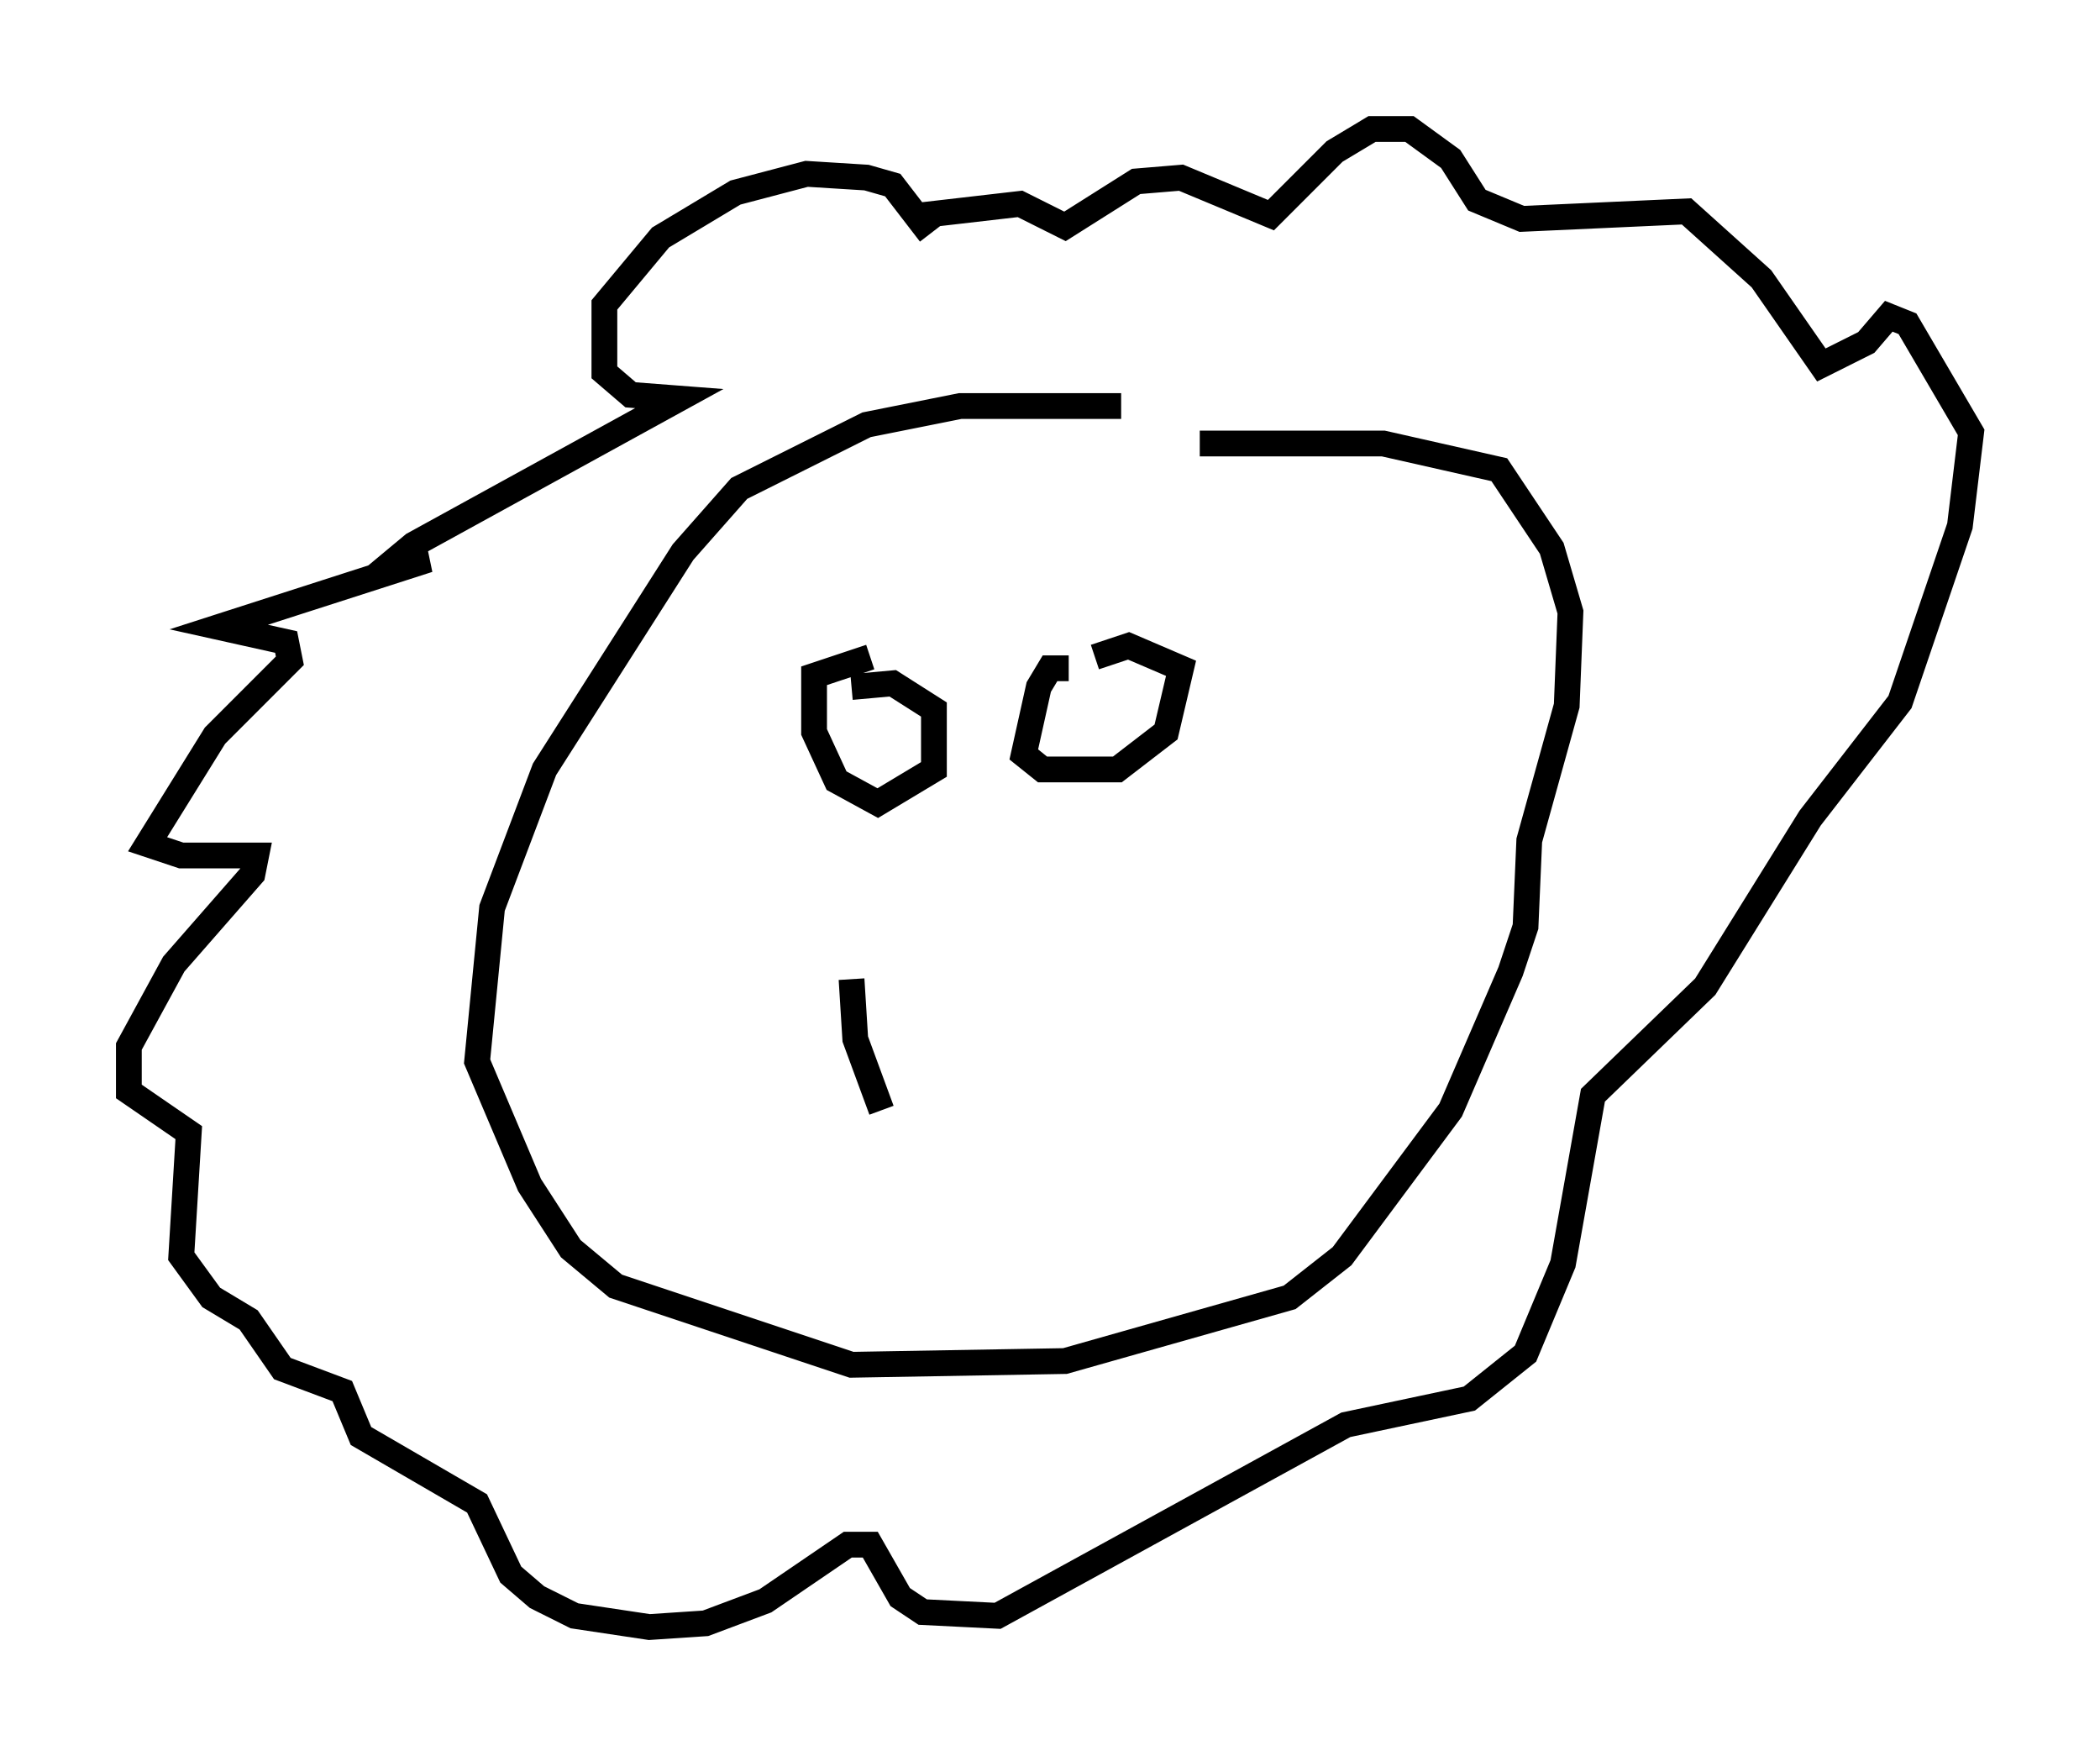 <?xml version="1.0" encoding="utf-8" ?>
<svg baseProfile="full" height="68.1" version="1.1" width="81.464" xmlns="http://www.w3.org/2000/svg" xmlns:ev="http://www.w3.org/2001/xml-events" xmlns:xlink="http://www.w3.org/1999/xlink"><defs /><rect fill="white" height="68.1" width="81.464" x="0" y="0" /><path d="M46.978, 16.765 m-3.486, -1.017 l-6.246, 0.0 -3.631, 0.726 l-4.939, 2.469 -2.179, 2.469 l-5.374, 8.425 -2.034, 5.374 l-0.581, 5.955 2.034, 4.793 l1.598, 2.469 1.743, 1.453 l9.151, 3.05 8.279, -0.145 l8.715, -2.469 2.034, -1.598 l4.212, -5.665 2.324, -5.374 l0.581, -1.743 0.145, -3.341 l1.453, -5.229 0.145, -3.631 l-0.726, -2.469 -2.034, -3.05 l-4.503, -1.017 -7.117, 0.0 m-10.458, -8.134 l-1.453, -1.888 -1.017, -0.291 l-2.324, -0.145 -2.76, 0.726 l-2.905, 1.743 -2.179, 2.615 l0.0, 2.615 1.017, 0.872 l1.888, 0.145 -10.313, 5.665 l-0.872, 0.726 1.453, -0.145 l-8.134, 2.615 2.615, 0.581 l0.145, 0.726 -2.905, 2.905 l-2.615, 4.212 1.307, 0.436 l2.905, 0.0 -0.145, 0.726 l-3.05, 3.486 -1.743, 3.196 l0.0, 1.743 2.324, 1.598 l-0.291, 4.793 1.162, 1.598 l1.453, 0.872 1.307, 1.888 l2.324, 0.872 0.726, 1.743 l4.503, 2.615 1.307, 2.76 l1.017, 0.872 1.453, 0.726 l2.905, 0.436 2.179, -0.145 l2.324, -0.872 3.196, -2.179 l0.872, 0.0 1.162, 2.034 l0.872, 0.581 2.905, 0.145 l13.508, -7.408 4.793, -1.017 l2.179, -1.743 1.453, -3.486 l1.162, -6.536 4.358, -4.212 l4.067, -6.536 3.486, -4.503 l2.324, -6.827 0.436, -3.631 l-2.469, -4.212 -0.726, -0.291 l-0.872, 1.017 -1.743, 0.872 l-2.324, -3.341 -2.905, -2.615 l-6.391, 0.291 -1.743, -0.726 l-1.017, -1.598 -1.598, -1.162 l-1.453, 0.0 -1.453, 0.872 l-2.469, 2.469 -3.486, -1.453 l-1.743, 0.145 -2.76, 1.743 l-1.743, -0.872 -3.777, 0.436 m-2.034, 17.14 l-2.179, 0.726 0.0, 2.179 l0.872, 1.888 1.598, 0.872 l2.179, -1.307 0.0, -2.324 l-1.598, -1.017 -1.598, 0.145 m8.425, -0.726 l-0.726, 0.0 -0.436, 0.726 l-0.581, 2.615 0.726, 0.581 l2.905, 0.0 1.888, -1.453 l0.581, -2.469 -2.034, -0.872 l-1.307, 0.436 m-9.441, 12.492 l0.145, 2.324 1.017, 2.76 " fill="none" stroke="black" stroke-width="1" /></svg>
